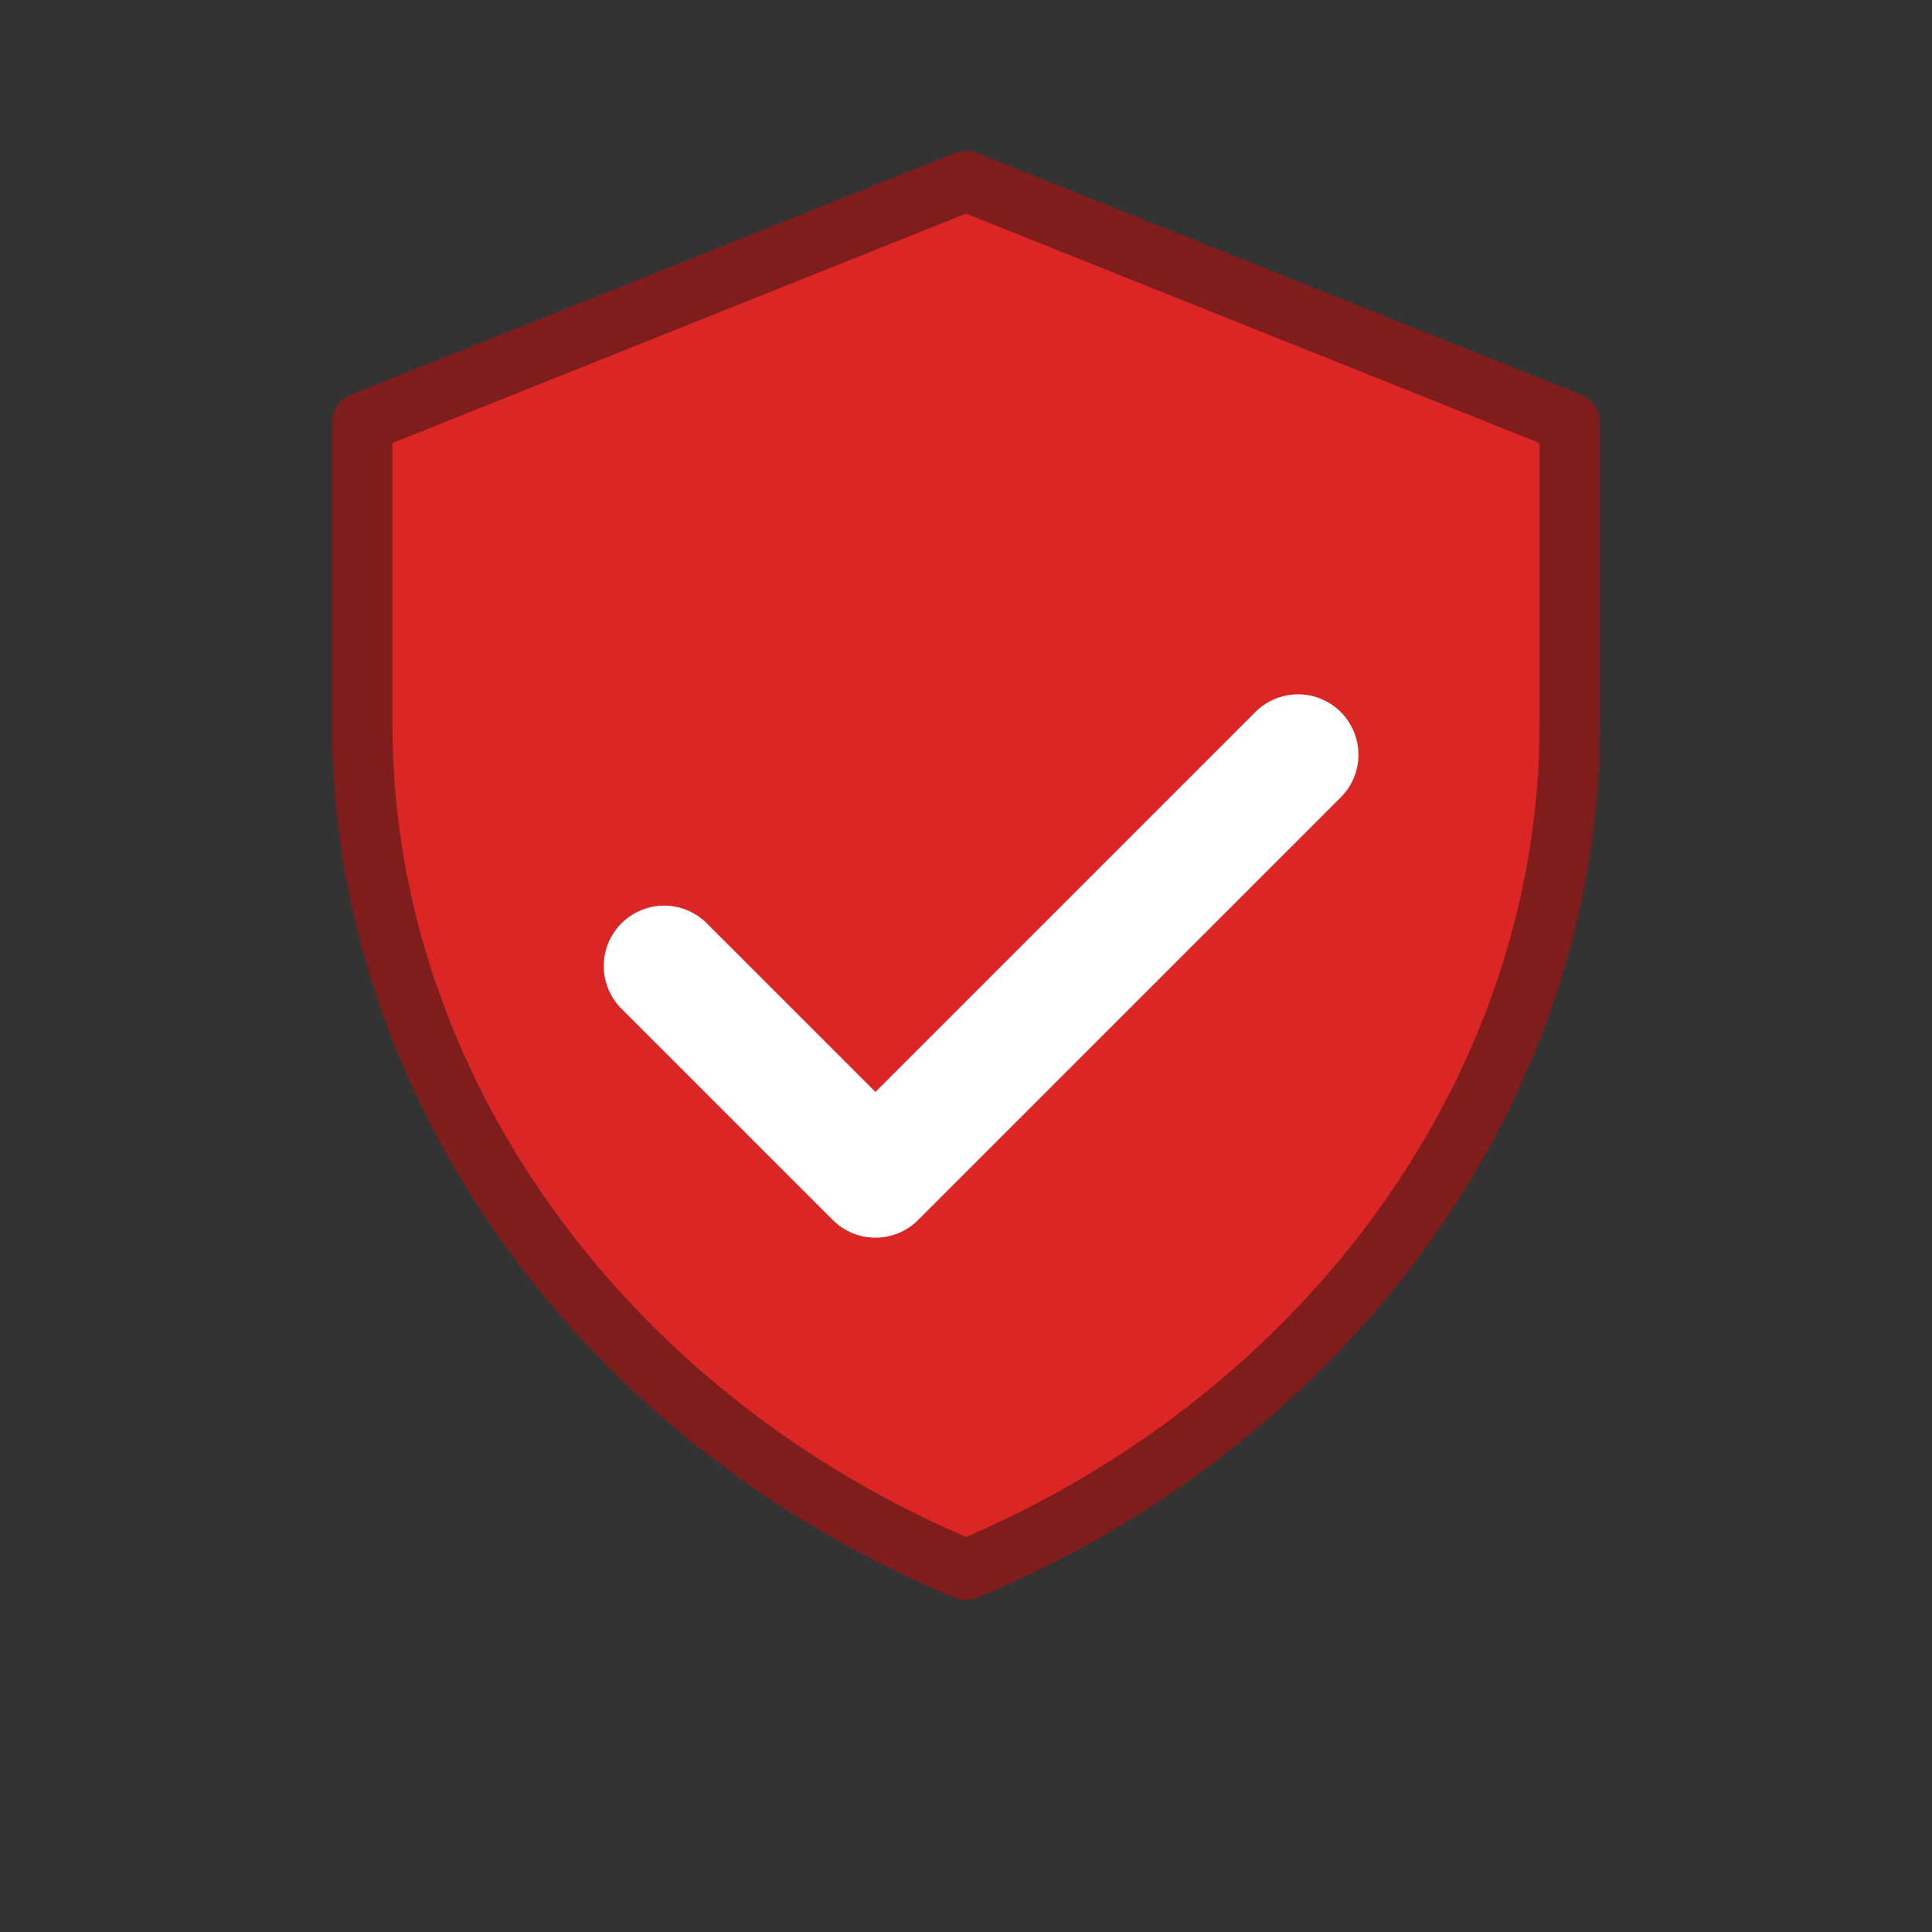 <svg xmlns="http://www.w3.org/2000/svg" viewBox="0 0 128 128">
  <rect x="0" y="0" width="128" height="128" fill="#333333" stroke="none"/>
  <path d="M64 12l40 16v20c0 24-16 46-40 56-24-10-40-32-40-56V28l40-16z"
        fill="#DC2626" stroke="#7F1D1D" stroke-width="4" stroke-linejoin="round"/>
  <path d="M44 64l14 14 28-28"
        fill="none" stroke="#fff" stroke-width="8" stroke-linecap="round" stroke-linejoin="round"/>
</svg>